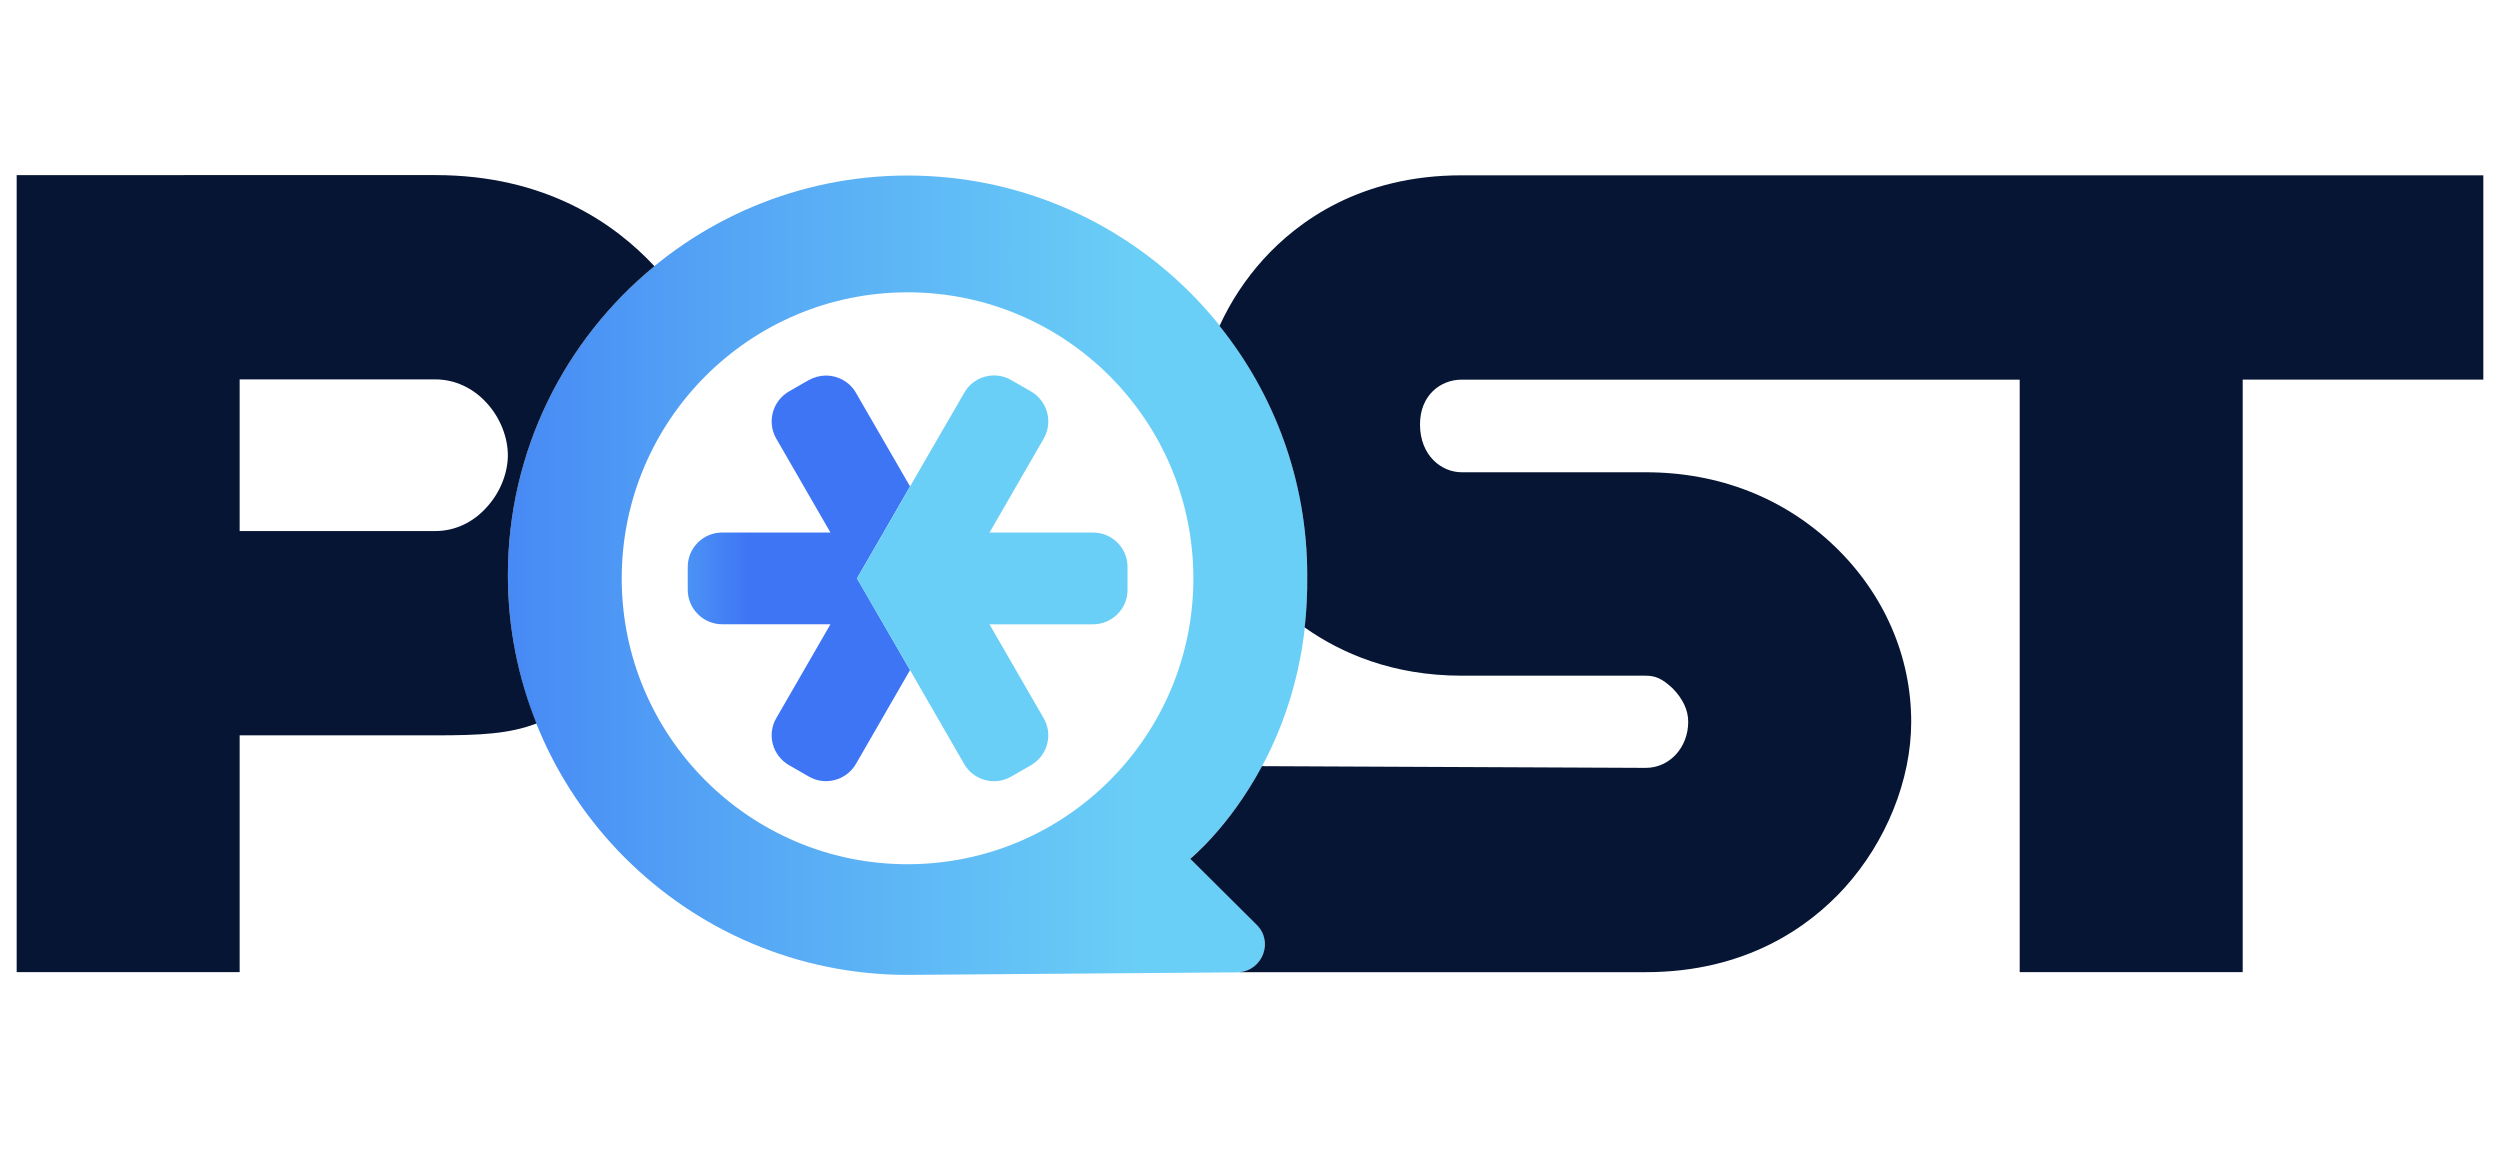 <?xml version="1.0" encoding="utf-8"?>
<!-- Generator: Adobe Illustrator 16.0.0, SVG Export Plug-In . SVG Version: 6.00 Build 0)  -->
<!DOCTYPE svg PUBLIC "-//W3C//DTD SVG 1.1//EN" "http://www.w3.org/Graphics/SVG/1.1/DTD/svg11.dtd">
<svg version="1.1" id="Layer_1" xmlns="http://www.w3.org/2000/svg" xmlns:xlink="http://www.w3.org/1999/xlink" x="0px" y="0px"
	 width="150px" height="69px" viewBox="0 0 150 69" enable-background="new 0 0 150 69" xml:space="preserve">
<g id="Layer_x0020_1">
	<g id="_279641656">
		
			<linearGradient id="SVGID_1_" gradientUnits="userSpaceOnUse" x1="30321.898" y1="-27407.859" x2="32014.102" y2="-27407.859" gradientTransform="matrix(0.028 0 0 -0.028 -827.853 -741.129)">
			<stop  offset="0" style="stop-color:#3D75F5"/>
			<stop  offset="0.439" style="stop-color:#53A2F5"/>
			<stop  offset="1" style="stop-color:#6ACFF6"/>
		</linearGradient>
		<path fill="url(#SVGID_1_)" d="M37.303,34.704c0-9.481,7.683-17.165,17.15-17.165c9.479,0,17.149,7.684,17.149,17.165
			c0,9.467-7.67,17.15-17.149,17.15C44.985,51.854,37.303,44.171,37.303,34.704z M30.473,34.513
			c0,13.24,10.742,23.981,23.981,23.981l19.775-0.152c1.491-0.014,2.218-1.81,1.172-2.867l-3.987-3.964c0,0,7.197-5.734,7.02-16.998
			c0-13.239-10.741-23.981-23.979-23.981C41.226,10.533,30.473,21.286,30.473,34.513z"/>
		<g>
			
				<linearGradient id="SVGID_2_" gradientUnits="userSpaceOnUse" x1="31173.309" y1="-27414.586" x2="30702.664" y2="-27414.586" gradientTransform="matrix(0.028 0 0 -0.028 -827.853 -741.129)">
				<stop  offset="0" style="stop-color:#3D75F5"/>
				<stop  offset="0.439" style="stop-color:#53A2F5"/>
				<stop  offset="1" style="stop-color:#6ACFF6"/>
			</linearGradient>
			<path fill="url(#SVGID_2_)" d="M48.527,22.803l-1.197,0.688c-0.98,0.573-1.325,1.834-0.753,2.829l3.25,5.632h-6.499
				c-1.134,0-2.064,0.918-2.064,2.063v1.377c0,1.133,0.931,2.064,2.064,2.064h6.499l-3.25,5.632
				c-0.574,0.981-0.229,2.241,0.752,2.815l1.197,0.689c0.994,0.573,2.256,0.229,2.828-0.753l3.249-5.633l-1.592-2.751l-1.593-2.753
				l1.593-2.752l1.592-2.765l-3.249-5.62c-0.381-0.663-1.083-1.032-1.796-1.032C49.216,22.535,48.859,22.625,48.527,22.803z"/>
			<path fill="#6ACFF6" d="M65.577,31.952h-6.206l3.25-5.632c0.572-0.994,0.229-2.255-0.752-2.829l-1.199-0.688
				c-0.98-0.573-2.254-0.229-2.815,0.765c-1.618,2.791-3.236,5.581-4.843,8.385l-1.593,2.753l1.593,2.752l1.592,2.751l3.249,5.634
				c0.562,0.98,1.837,1.325,2.817,0.752l1.197-0.688c0.981-0.574,1.326-1.834,0.752-2.816l-3.25-5.632h6.206
				c1.148,0,2.077-0.929,2.077-2.063v-1.379C67.654,32.87,66.724,31.952,65.577,31.952z"/>
		</g>
		<g>
			<path fill="#061534" d="M30.473,34.513c0-7.467,3.429-14.144,8.792-18.541c-2.358-2.536-6.498-5.466-13.137-5.466H1v47.82h13.379
				V44.121h11.748c2.688,0,4.447-0.09,6.064-0.714C31.084,40.653,30.473,37.66,30.473,34.513L30.473,34.513z M26.127,31.862H14.379
				v-9.098h11.748c1.159,0,2.268,0.511,3.098,1.439c0.788,0.867,1.246,2.039,1.246,3.109c0,1.07-0.458,2.23-1.246,3.096
				C28.395,31.353,27.286,31.862,26.127,31.862z M87.697,10.519c-6.053,0-9.811,2.74-11.901,5.046
				c-1.071,1.185-1.962,2.536-2.624,3.989c3.287,4.09,5.262,9.3,5.262,14.958c0.012,1.096-0.038,2.141-0.153,3.135
				c2.179,1.542,5.276,2.894,9.415,2.894h11.037c0.612,0,0.994,0.179,1.618,0.752c0.625,0.637,0.942,1.313,0.942,2.014
				c0,1.543-1.119,2.765-2.547,2.765l-23.025-0.103c-1.975,3.683-4.307,5.556-4.307,5.556l3.987,3.963
				c1.019,1.008,0.358,2.727-1.045,2.842h24.376c6.064,0,9.838-2.752,11.927-5.047c2.511-2.766,4.014-6.484,4.014-9.976
				c0-3.938-1.63-7.671-4.575-10.513c-3.031-2.917-6.958-4.459-11.365-4.459H87.695c-1.21,0-2.495-1.006-2.495-2.868
				c0-1.771,1.249-2.688,2.495-2.688h33.487v35.551h13.38V22.777H149V10.519H87.697L87.697,10.519z"/>
		</g>
	</g>
</g>
</svg>
